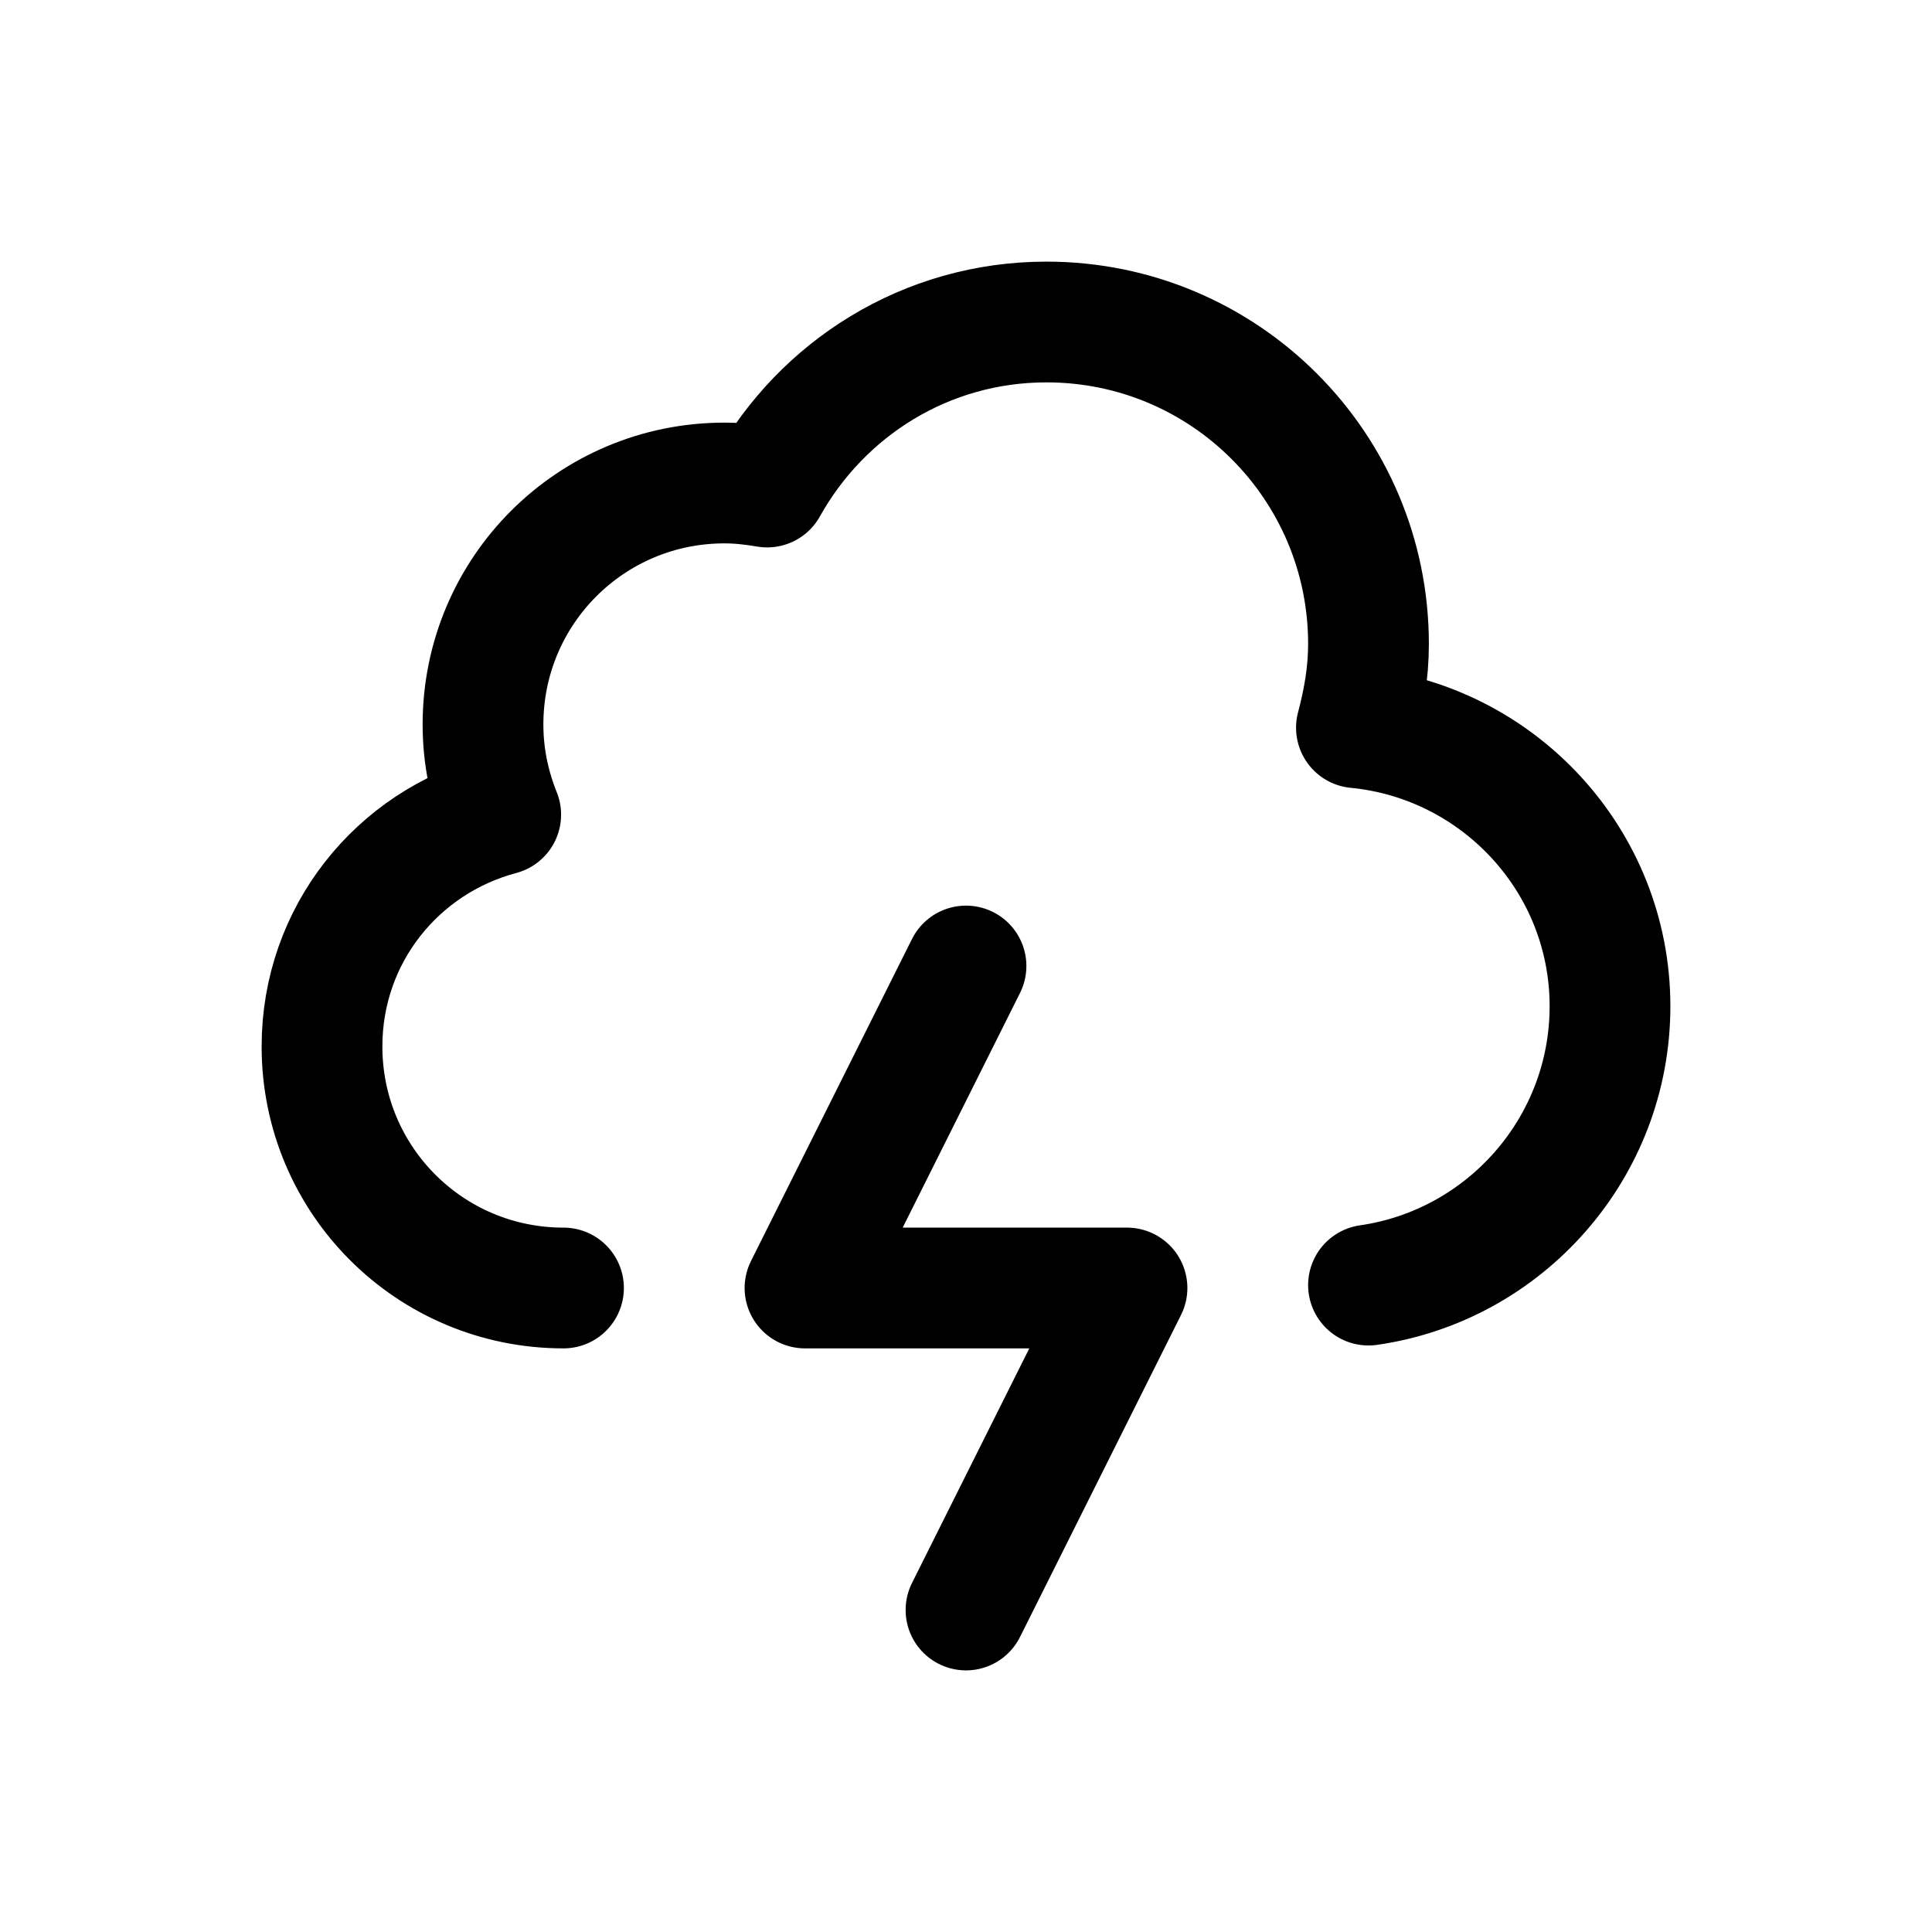<svg width="24" height="24" viewBox="0 0 24 24" fill="none" xmlns="http://www.w3.org/2000/svg">
<path d="M7 16C5.34 16 4 14.66 4 13C4 11.61 4.94 10.46 6.22 10.12C6.08 9.77 6 9.4 6 9C6 7.34 7.34 6 9 6C9.18 6 9.35 6.02 9.53 6.05C10.21 4.83 11.5 4 13 4C15.21 4 17 5.79 17 8C17 8.36 16.94 8.7 16.85 9.04C18.61 9.21 20 10.69 20 12.5C20 14.26 18.694 15.721 17 15.964M12 12L10 16H14L12 20" stroke="black" stroke-width="1.5" stroke-linecap="round" stroke-linejoin="round"/>
</svg>
